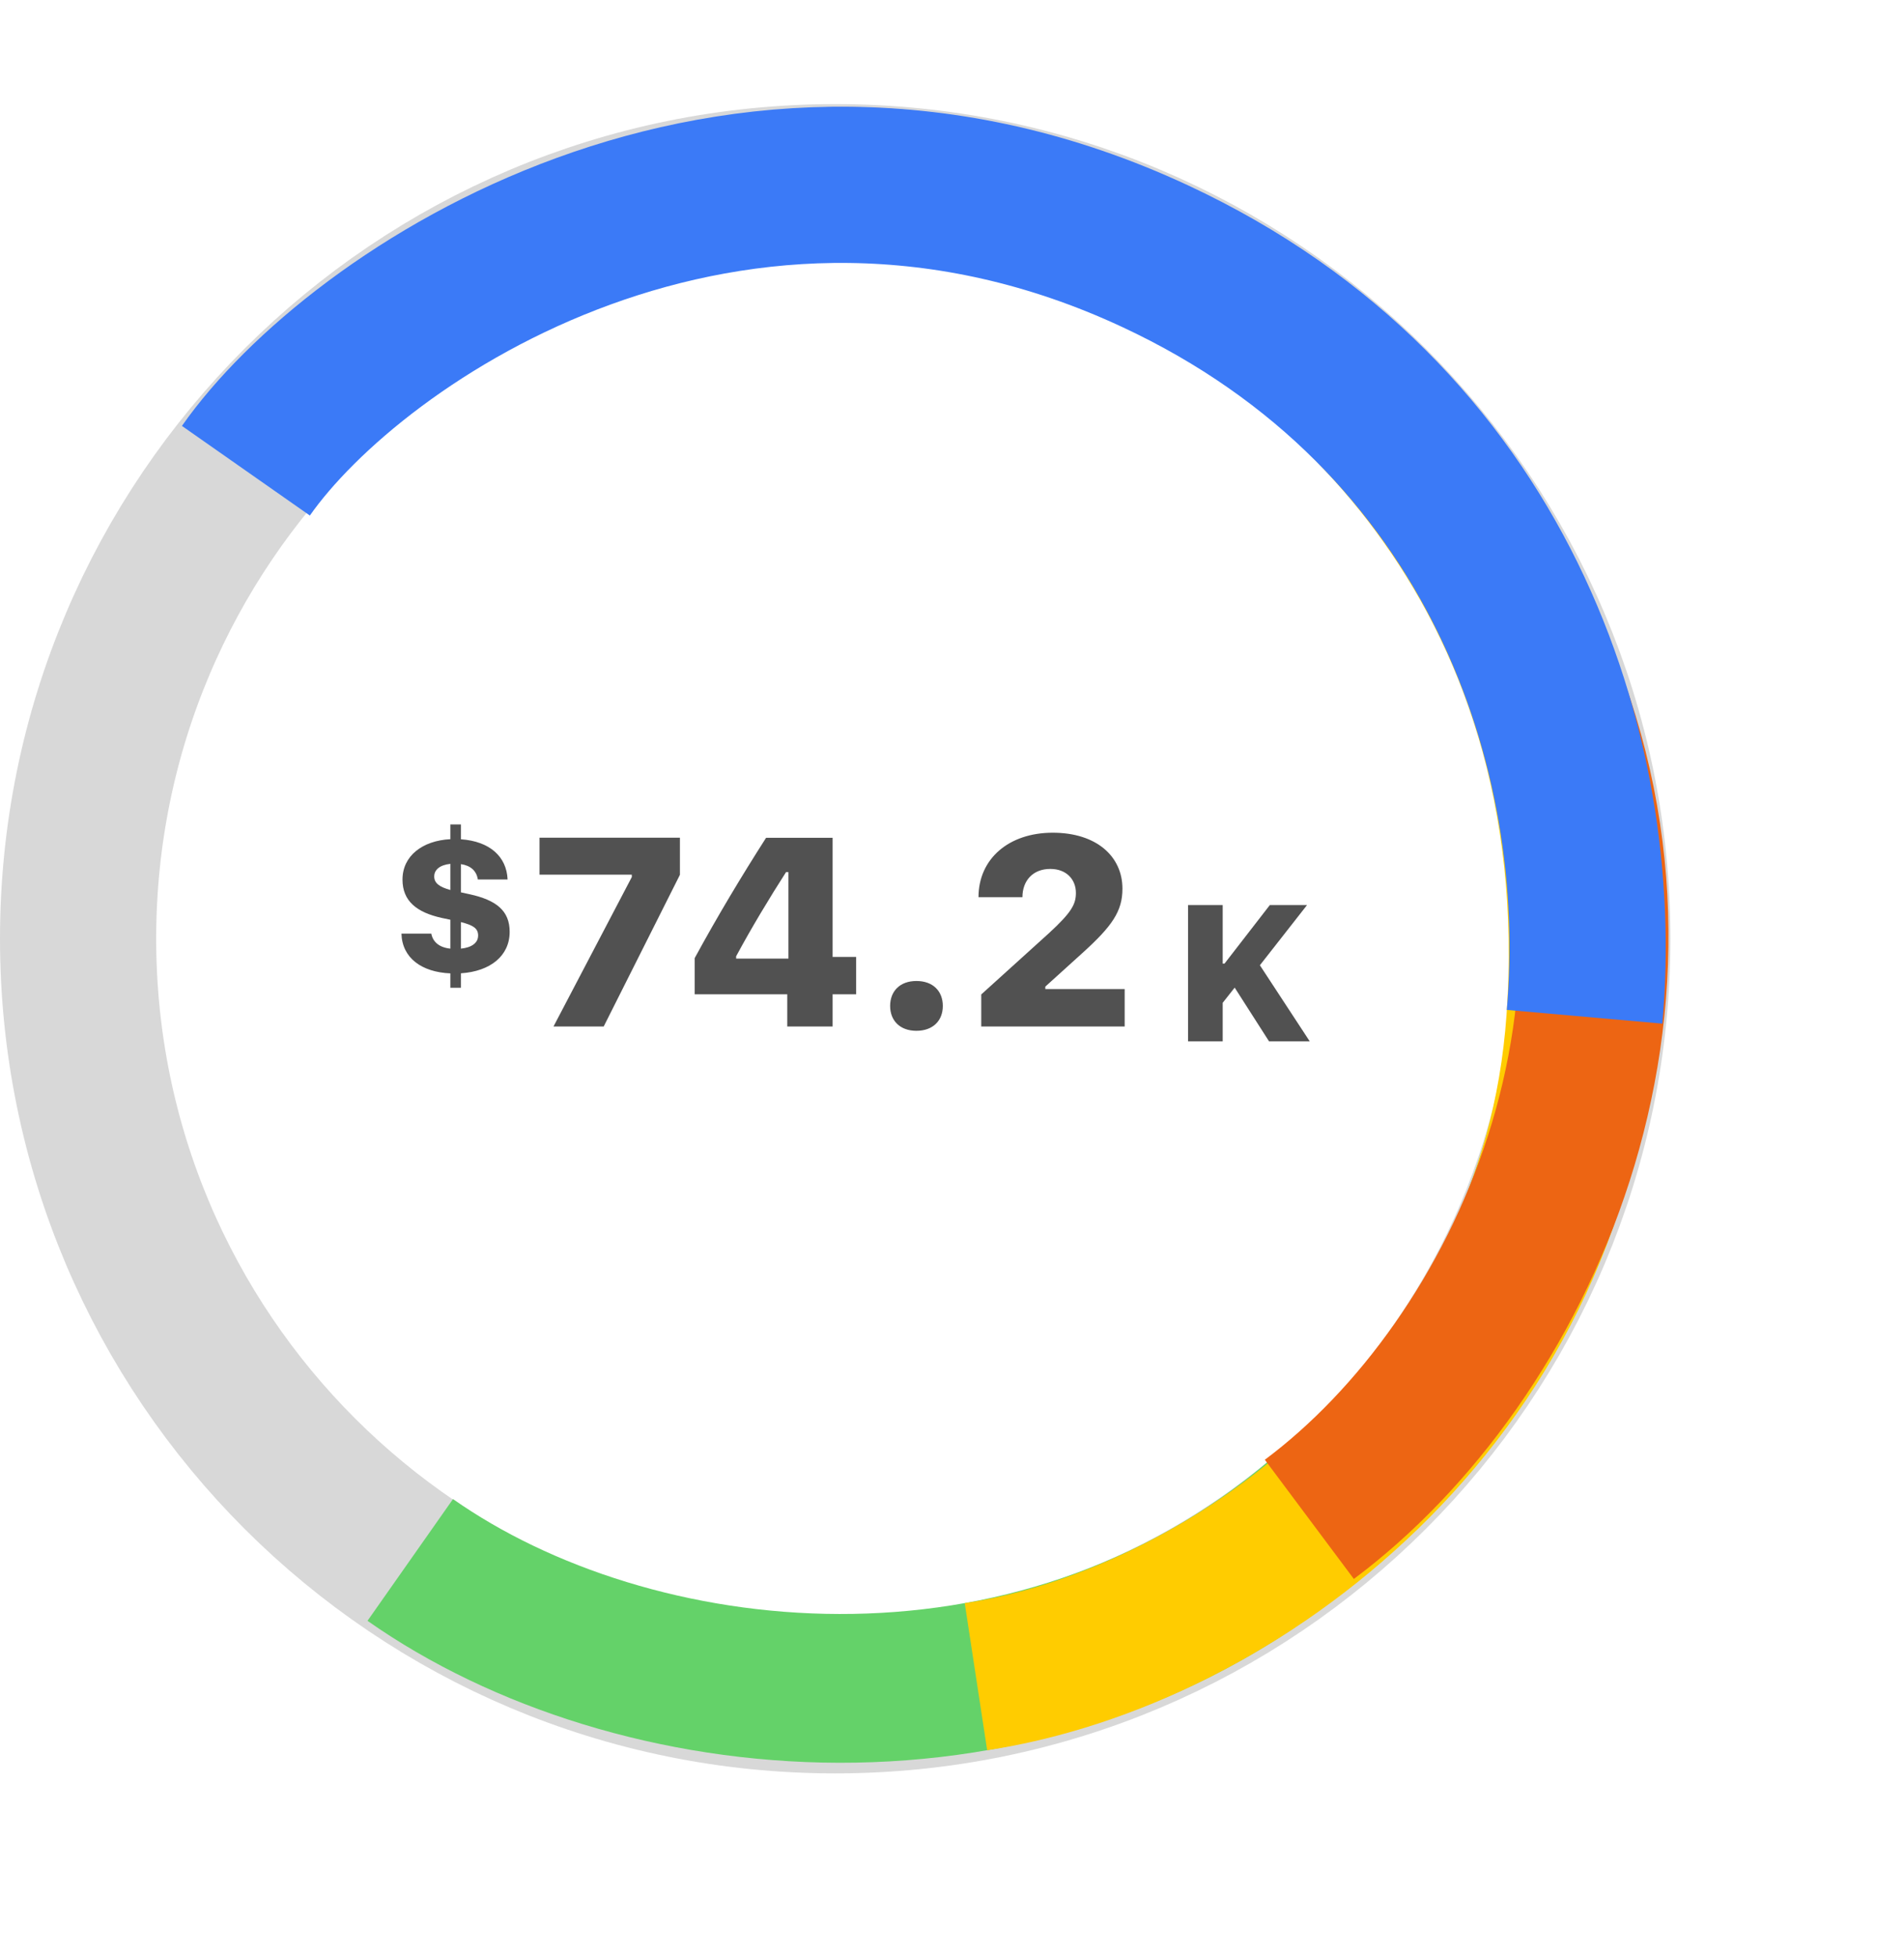 <svg width="256" height="263" viewBox="0 0 256 263" fill="none" xmlns="http://www.w3.org/2000/svg">
<path d="M164.395 140V134.82L166.007 132.776L170.629 140H176.1L169.397 129.768L175.732 121.681H170.73L164.636 129.552H164.395V121.681H159.736V140H164.395Z" fill="#515151"/>
<path d="M74.42 138H81.17L91.418 117.609V112.617H72.54V117.592H84.95V117.908L74.42 138ZM105.849 138H111.948V133.676H115.112V128.648H111.948V112.635H103.001C99.697 117.803 96.497 123.129 93.403 128.807V133.676H105.849V138ZM98.976 128.561C101.032 124.746 103.423 120.773 105.691 117.24H106.007V128.877H98.976V128.561ZM123.215 138.58C125.447 138.58 126.766 137.209 126.766 135.24C126.766 133.254 125.447 131.883 123.215 131.883C121 131.883 119.682 133.254 119.682 135.24C119.682 137.209 121 138.58 123.215 138.58ZM131.563 120.615H137.47C137.47 118.418 138.858 116.818 141.214 116.818C143.429 116.818 144.659 118.277 144.659 120.035C144.659 121.529 144.132 122.619 141.003 125.484L131.932 133.693V138H151.216V132.973H140.546V132.639L145.538 128.121C149.581 124.465 150.917 122.479 150.917 119.473C150.917 115.131 147.419 111.949 141.548 111.949C135.624 111.949 131.563 115.465 131.563 120.615Z" fill="#515151"/>
<path d="M61.975 123.967C63.638 124.386 64.286 124.817 64.286 125.77C64.286 126.747 63.448 127.382 61.975 127.534V123.967ZM60.553 119.65C59.081 119.244 58.382 118.724 58.382 117.835C58.382 116.934 59.131 116.286 60.553 116.134V119.65ZM61.975 119.968V116.172C63.245 116.362 64.07 117.048 64.248 118.241H68.247C68.12 115.144 65.822 113.1 61.975 112.833V110.84H60.553V112.82C56.808 113.011 54.117 115.055 54.117 118.254C54.117 121.123 56.008 122.659 59.411 123.408L60.553 123.649V127.534C59.068 127.382 58.205 126.646 57.989 125.516H53.977C54.066 128.778 56.681 130.695 60.553 130.86V132.79H61.975V130.848C65.898 130.594 68.526 128.524 68.526 125.274C68.526 122.431 66.723 121.009 63.143 120.222L61.975 119.968Z" fill="#515151"/>
<path d="M214.094 126.206C214.094 182.369 168.526 227.912 112.297 227.912C56.068 227.912 10.5 182.369 10.5 126.206C10.5 70.043 56.068 24.5 112.297 24.5C168.526 24.5 214.094 70.043 214.094 126.206Z" stroke="#D8D8D8" stroke-width="21"/>
<path d="M206.688 89.402C215.46 115.987 222.499 165.381 177.314 203.83C138.517 236.844 84.882 230.597 55.16 209.718" stroke="#64D269" stroke-width="20" strokeLinecap="round" stroke-linejoin="round"/>
<path d="M151.441 33.083C176.583 42.366 216.896 75.586 212.528 137.217C208.928 188.007 166.35 220.061 131.221 225.415" stroke="#FFCC00" stroke-width="20" strokeLinecap="round" stroke-linejoin="round"/>
<path d="M103.337 25.058C129.889 21.412 181.095 31.741 206.256 88.171C226.991 134.675 204.517 182.999 176.046 204.261" stroke="#ED6513" stroke-width="20" strokeLinecap="round" stroke-linejoin="round"/>
<path d="M33.062 63.285C47.755 42.31 98.656 8.022 155.329 34.448C201.507 55.98 216.2 101.039 213.052 136.693" stroke="#3B7AF7" stroke-width="21" strokeLinecap="round" stroke-linejoin="round"/>
</svg>
